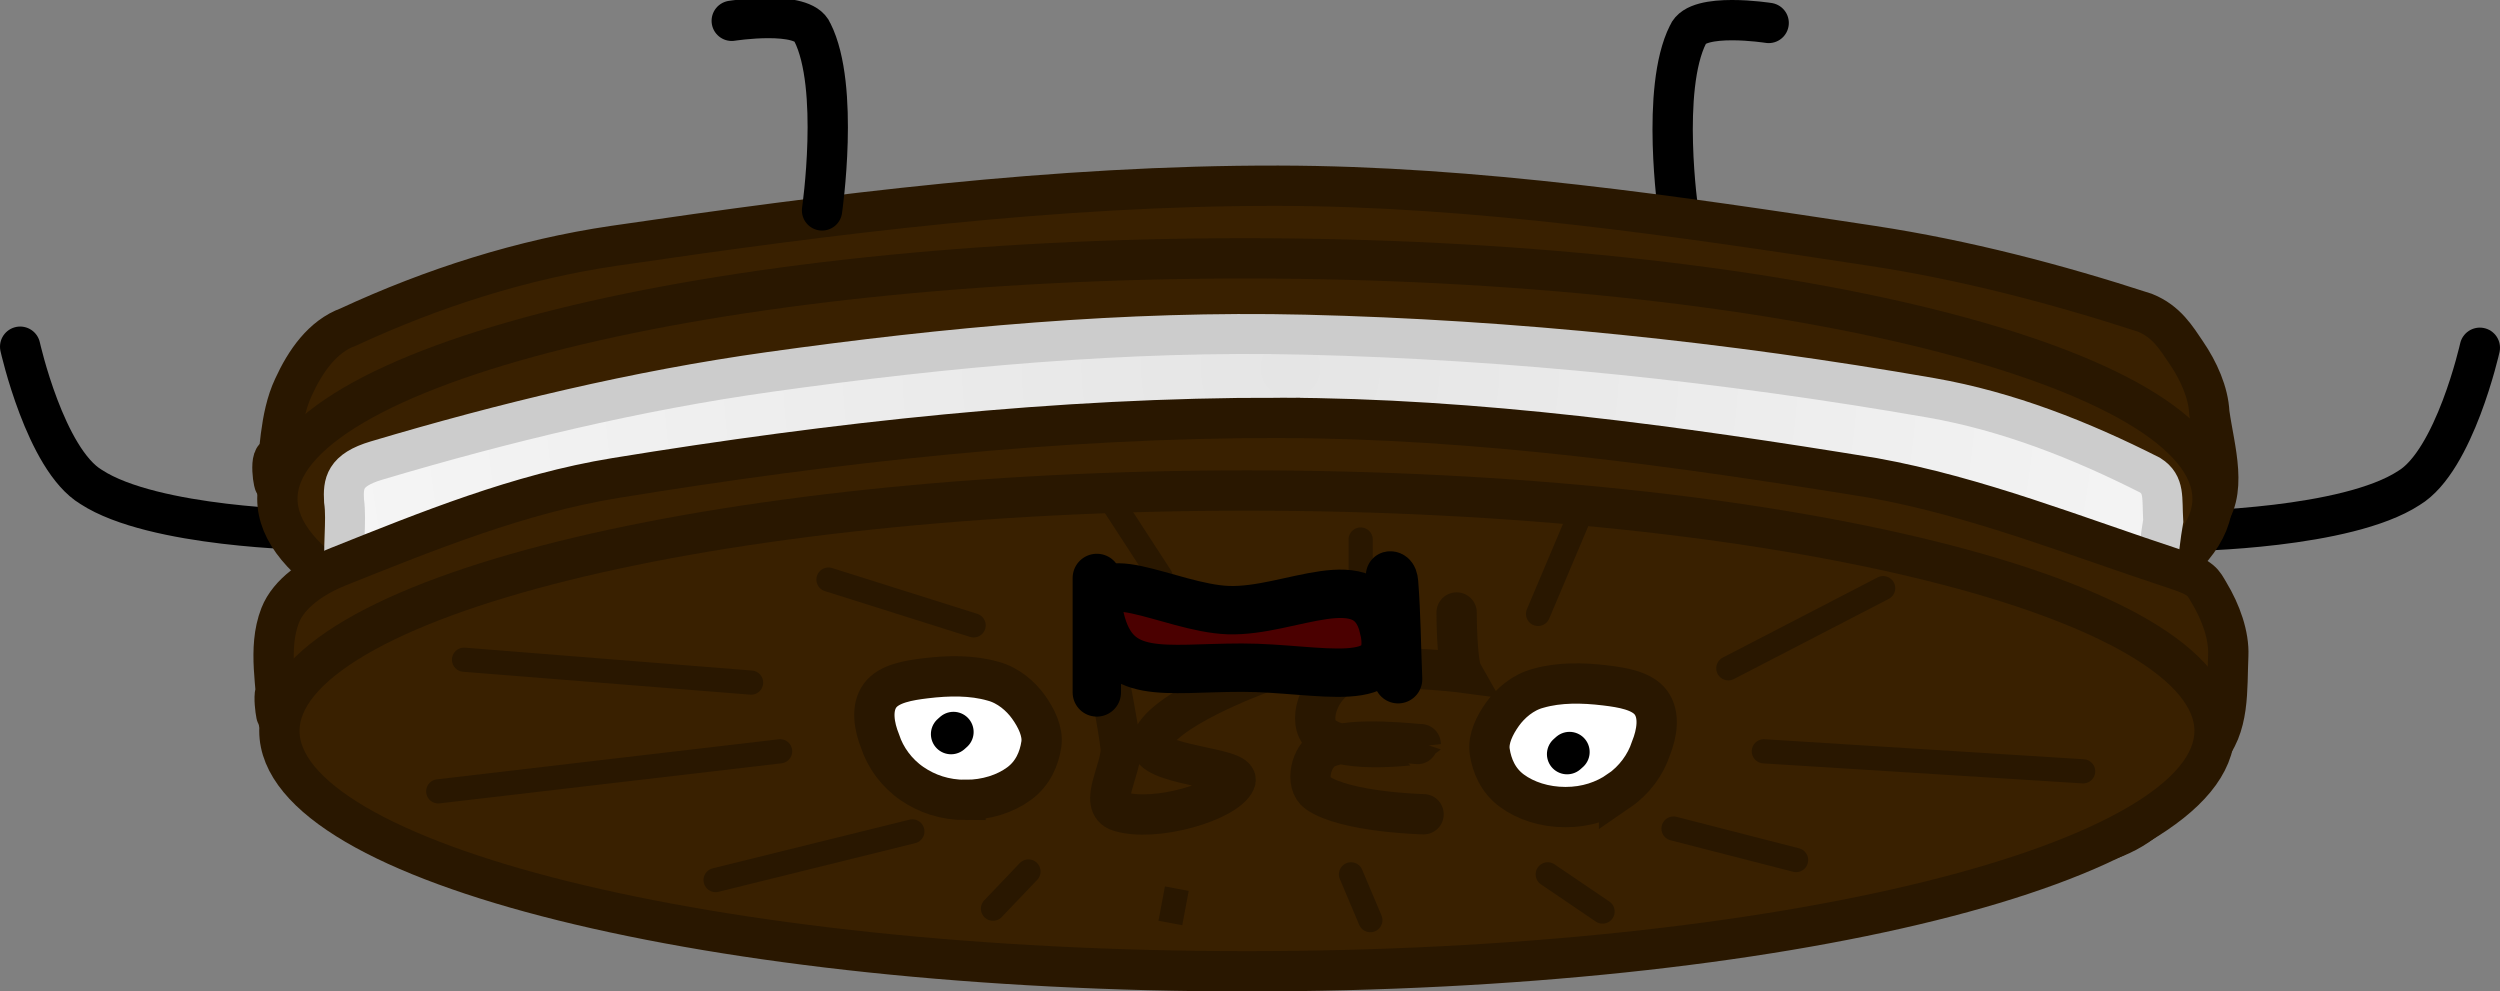 <svg version="1.1" xmlns="http://www.w3.org/2000/svg" xmlns:xlink="http://www.w3.org/1999/xlink" width="310.05" height="122.96" viewBox="0,0,310.05,122.96"><rect x="0" y="0" width="310.05" height="122.96" fill="#808080" stroke="none"/><defs><radialGradient cx="259.681" cy="315.991" r="192.545" gradientUnits="userSpaceOnUse" id="color-1"><stop offset="0" stop-color="#e5e5e5"/><stop offset="1" stop-color="#ffffff"/></radialGradient></defs><g transform="translate(-99.639,-270.366)"><g data-paper-data="{&quot;isPaintingLayer&quot;:true}" fill-rule="nonzero" stroke-linejoin="miter" stroke-miterlimit="10" stroke-dasharray="" stroke-dashoffset="0" style="mix-blend-mode: normal"><path d="M307.789,296.726c0,0 -2.22,-15.319 1.2,-22.094c1.149,-2.818 10,-1.42 10,-1.42" data-paper-data="{&quot;index&quot;:null}" id="ID0.38359898002818227" fill="none" stroke="#000000" stroke-width="5" stroke-linecap="round"/><path d="M138.139,336.079c0,0 -19.457,-0.265 -27.2,-5.324c-5.682,-3.412 -8.8,-17.391 -8.8,-17.391" data-paper-data="{&quot;index&quot;:null}" id="ID0.7082497556693852" fill="none" stroke="#000000" stroke-width="5" stroke-linecap="round"/><path d="M407.189,313.497c0,0 -3.118,13.98 -8.8,17.391c-7.743,5.059 -27.2,5.324 -27.2,5.324" data-paper-data="{&quot;index&quot;:null}" id="ID0.7082497556693852" fill="none" stroke="#000000" stroke-width="5" stroke-linecap="round"/><g data-paper-data="{&quot;index&quot;:null}" id="ID0.7015885752625763" fill="#392000" stroke="#291700" stroke-width="5"><path d="M258.189,293.399c24.401,0.04 49.287,3.751 73.6,7.453c11.589,1.768 22.899,4.734 33.85,8.296c2.708,1.083 3.924,3.162 5.15,4.969c1.527,2.245 2.73,4.917 2.85,7.453c0.623,4.52 2.467,10.039 -0.65,13.354c-5.746,6.037 -5.883,12.032 -22.8,12.422c-67.668,1.561 -136.096,-1.329 -203.6,-7.453c-16.876,-1.531 -7.536,-9.429 -12.4,-12.777c-1.322,-0.894 -0.555,4.114 -0.4,3.194c0.58,-3.434 0.485,-8.182 2.25,-11.934c1.476,-3.227 3.606,-6.291 6.8,-7.453c10.471,-4.856 21.624,-8.407 32.95,-10.071c27.209,-3.993 54.819,-7.499 82.4,-7.453z" id="ID0.2127109868451953" stroke-linecap="round"/><path d="M169.209,353.294c-21.724,-5.397 -35.17,-12.85 -35.17,-21.075c0,-8.225 13.446,-15.679 35.17,-21.075c21.723,-5.397 51.723,-8.738 84.83,-8.738c33.107,0 63.107,3.341 84.83,8.738c21.724,5.397 35.17,12.85 35.17,21.075c0,8.225 -13.446,15.679 -35.17,21.075c-21.723,5.397 -51.723,8.738 -84.83,8.738c-33.107,0 -63.107,-3.341 -84.83,-8.738z" id="ID0.8203349513933063" stroke-linecap="butt"/></g><path d="M255.682,345.48c-35.755,-1.357 -71.682,6.175 -106.983,1.891c-8.845,-1.006 -5.643,-9.737 -6.395,-14.912c-0.109,-2.118 0.044,-3.787 4.016,-4.971c15.887,-4.733 32.189,-8.672 48.782,-10.997c21.901,-3.069 44.207,-5.152 66.381,-4.619c25.791,0.619 52.106,3.382 77.635,7.83c9.593,1.679 18.632,5.271 27.167,9.59c1.858,1.189 1.464,2.805 1.636,5.675c-1.282,7.223 -0.9,20.06 -9.618,20.939c-34.186,3.397 -68.256,-9.121 -102.621,-10.425z" data-paper-data="{&quot;index&quot;:null}" id="ID0.4619863573461771" fill="url(#color-1)" stroke="#cccccc" stroke-width="4.958" stroke-linecap="round"/><g data-paper-data="{&quot;index&quot;:null}" id="ID0.2879840428940952" stroke="#291700"><path d="M258.389,322.192c24.401,0.04 49.254,3.484 73.6,7.453c12.866,2.326 24.976,7.211 37.6,11.358c3.156,1.036 3.276,1.619 4,2.839c1.507,2.493 2.504,5.347 2.4,7.808c-0.193,4.101 0.233,9.002 -2.8,12.067c-6.149,5.718 -5.883,12.032 -22.8,12.422c-67.668,1.561 -136.096,-1.329 -203.6,-7.453c-16.876,-1.531 -7.536,-9.429 -12.4,-12.777c-1.322,-0.894 -0.307,4.397 -0.4,3.194c0.093,-3.405 -1.229,-8.255 0.4,-12.422c1.083,-2.763 4.187,-4.83 7.2,-6.034c11.104,-4.433 22.424,-9.05 34.4,-11.003c27.079,-4.414 54.819,-7.499 82.4,-7.453z" id="ID0.2127109868451953" fill="#392000" stroke-width="5" stroke-linecap="round"/><path d="M169.459,382.087c-21.724,-5.397 -35.17,-12.85 -35.17,-21.075c0,-8.225 13.446,-15.679 35.17,-21.075c21.723,-5.397 51.723,-8.738 84.83,-8.738c33.107,0 63.107,3.341 84.83,8.738c21.724,5.397 35.17,12.85 35.17,21.075c0,8.225 -13.446,15.679 -35.17,21.075c-21.723,5.397 -51.723,8.738 -84.83,8.738c-33.107,0 -63.107,-3.341 -84.83,-8.738z" id="ID0.8203349513933063" fill="#392000" stroke-width="5" stroke-linecap="butt"/><path d="M219.389,369.575c-2.593,0 -4.795,-0.758 -6.645,-2.028c-1.918,-1.317 -3.3,-3.241 -3.955,-5.248c-0.725,-1.807 -1.149,-4.121 0,-5.679c1.106,-1.5 3.59,-1.883 5.6,-2.13c2.901,-0.355 5.795,-0.395 8.4,0.355c1.883,0.494 3.443,1.857 4.4,3.194c0.973,1.357 1.823,3.069 1.6,4.614c-0.264,1.806 -1.053,3.64 -2.755,4.893c-1.702,1.253 -4.052,2.028 -6.645,2.028z" id="ID0.793330445419997" fill="#ffffff" stroke-width="5" stroke-linecap="round"/><path d="M255.789,353.958c0,0 -12.502,4.555 -13.35,8.518c-0.616,2.884 11.28,3.006 10.4,4.791c-1.12,2.474 -9.932,5.129 -14.4,3.727c-2.636,-0.828 0.299,-5.175 0.2,-7.808c-0.319,-2.82 -1.45,-8.518 -1.45,-8.518" id="ID0.043922435492277145" fill="none" stroke-width="5" stroke-linecap="round"/><path d="M300.434,368.433c-1.85,1.271 -4.052,2.028 -6.645,2.028c-2.593,0 -4.943,-0.776 -6.645,-2.028c-1.702,-1.253 -2.491,-3.087 -2.755,-4.893c-0.223,-1.545 0.627,-3.257 1.6,-4.614c0.957,-1.337 2.517,-2.7 4.4,-3.194c2.605,-0.75 5.499,-0.71 8.4,-0.355c2.01,0.247 4.494,0.63 5.6,2.13c1.149,1.558 0.725,3.871 0,5.679c-0.655,2.006 -2.037,3.931 -3.955,5.248z" id="ID0.793330445419997" fill="#ffffff" stroke-width="5" stroke-linecap="round"/><path d="M357.989,366.025l-39.6,-2.484" id="ID0.0021916357800364494" fill="none" stroke-width="3" stroke-linecap="round"/><path d="M313.989,353.248l19.2,-9.938" id="ID0.4336887924000621" fill="none" stroke-width="3" stroke-linecap="round"/><path d="M295.189,335.147l-4.8,11.358" id="ID0.009228594601154327" fill="none" stroke-width="3" stroke-linecap="round"/><path d="M268.389,337.277v7.453" id="ID0.27423911774531007" fill="none" stroke-width="3" stroke-linecap="round"/><path d="M237.589,332.663l6,9.228" id="ID0.7893168786540627" fill="none" stroke-width="3" stroke-linecap="round"/><path d="M202.389,342.245l18,5.679" id="ID0.6057839347049594" fill="none" stroke-width="3" stroke-linecap="round"/><path d="M157.189,352.183l35.6,2.839" id="ID0.709995178040117" fill="none" stroke-width="3" stroke-linecap="round"/><path d="M153.989,368.51l42.4,-4.969" id="ID0.9885275894775987" fill="none" stroke-width="3" stroke-linecap="round"/><path d="M188.389,379.512l24.4,-6.034" id="ID0.25665095215663314" fill="none" stroke-width="3" stroke-linecap="round"/><path d="M222.789,383.062l4.4,-4.614" id="ID0.627319558057934" fill="none" stroke-width="3" stroke-linecap="round"/><path d="M244.789,384.836l0.8,-4.259z" id="ID0.27489845687523484" fill="none" stroke-width="3" stroke-linecap="round"/><path d="M269.589,384.481l-2.4,-5.679" id="ID0.20767192309722304" fill="none" stroke-width="3" stroke-linecap="round"/><path d="M298.389,383.417l-6.8,-4.614" id="ID0.2626995458267629" fill="none" stroke-width="3" stroke-linecap="round"/><path d="M307.189,373.124l15.2,3.904" id="ID0.2796305916272104" fill="none" stroke-width="3" stroke-linecap="round"/></g><path d="M217.589,361.411l0.3,-0.266" data-paper-data="{&quot;index&quot;:null}" id="ID0.029519624542444944" fill="none" stroke="#000000" stroke-width="5" stroke-linecap="round"/><path d="M293.989,363.896l0.3,-0.266" data-paper-data="{&quot;index&quot;:null}" id="ID0.8245234126225114" fill="none" stroke="#000000" stroke-width="5" stroke-linecap="round"/><path d="M190.389,272.947c0,0 8.851,-1.398 10,1.42c3.42,6.775 1.2,22.094 1.2,22.094" data-paper-data="{&quot;index&quot;:null}" id="ID0.38359898002818227" fill="none" stroke="#000000" stroke-width="5" stroke-linecap="round"/><path d="M276.189,371.349c0,0 -9.65,-0.222 -13.15,-2.662c-1.6,-1.109 -0.85,-4.57 1,-5.501c3.25,-1.597 11.75,-0.444 11.8,-0.532c0,-0.044 -9.35,1.375 -12.2,-1.065c-2,-1.642 -0.35,-6.078 2.2,-7.276c4.45,-1.952 15.15,-0.532 15.15,-0.532c-0.7,-1.242 -0.7,-7.453 -0.7,-7.453" data-paper-data="{&quot;index&quot;:null}" id="ID0.5785163878463209" fill="none" stroke="#291700" stroke-width="5" stroke-linecap="round"/><path d="M272.031,341.737c0,0 0.423,-0.108 0.5,0.887c0.31,3.982 0.334,7.99 0.5,11.979" data-paper-data="{&quot;index&quot;:null}" id="ID0.6212077126838267" fill="none" stroke="#000000" stroke-width="6" stroke-linecap="round"/><path d="M235.667,356.24v-14.197" data-paper-data="{&quot;index&quot;:null}" id="ID0.27379179932177067" fill="none" stroke="#000000" stroke-width="6" stroke-linecap="round"/><path d="M271.246,348.228c1.931,8.159 -7.872,4.941 -17.584,4.941c-9.711,0 -15.725,1.751 -17.584,-6.103c-1.859,-7.854 8.598,-1.286 15.895,-1.032c7.759,0.27 17.341,-5.965 19.272,2.194z" data-paper-data="{&quot;index&quot;:null}" fill="#4b0000" stroke="#000000" stroke-width="6" stroke-linecap="butt"/></g></g></svg>